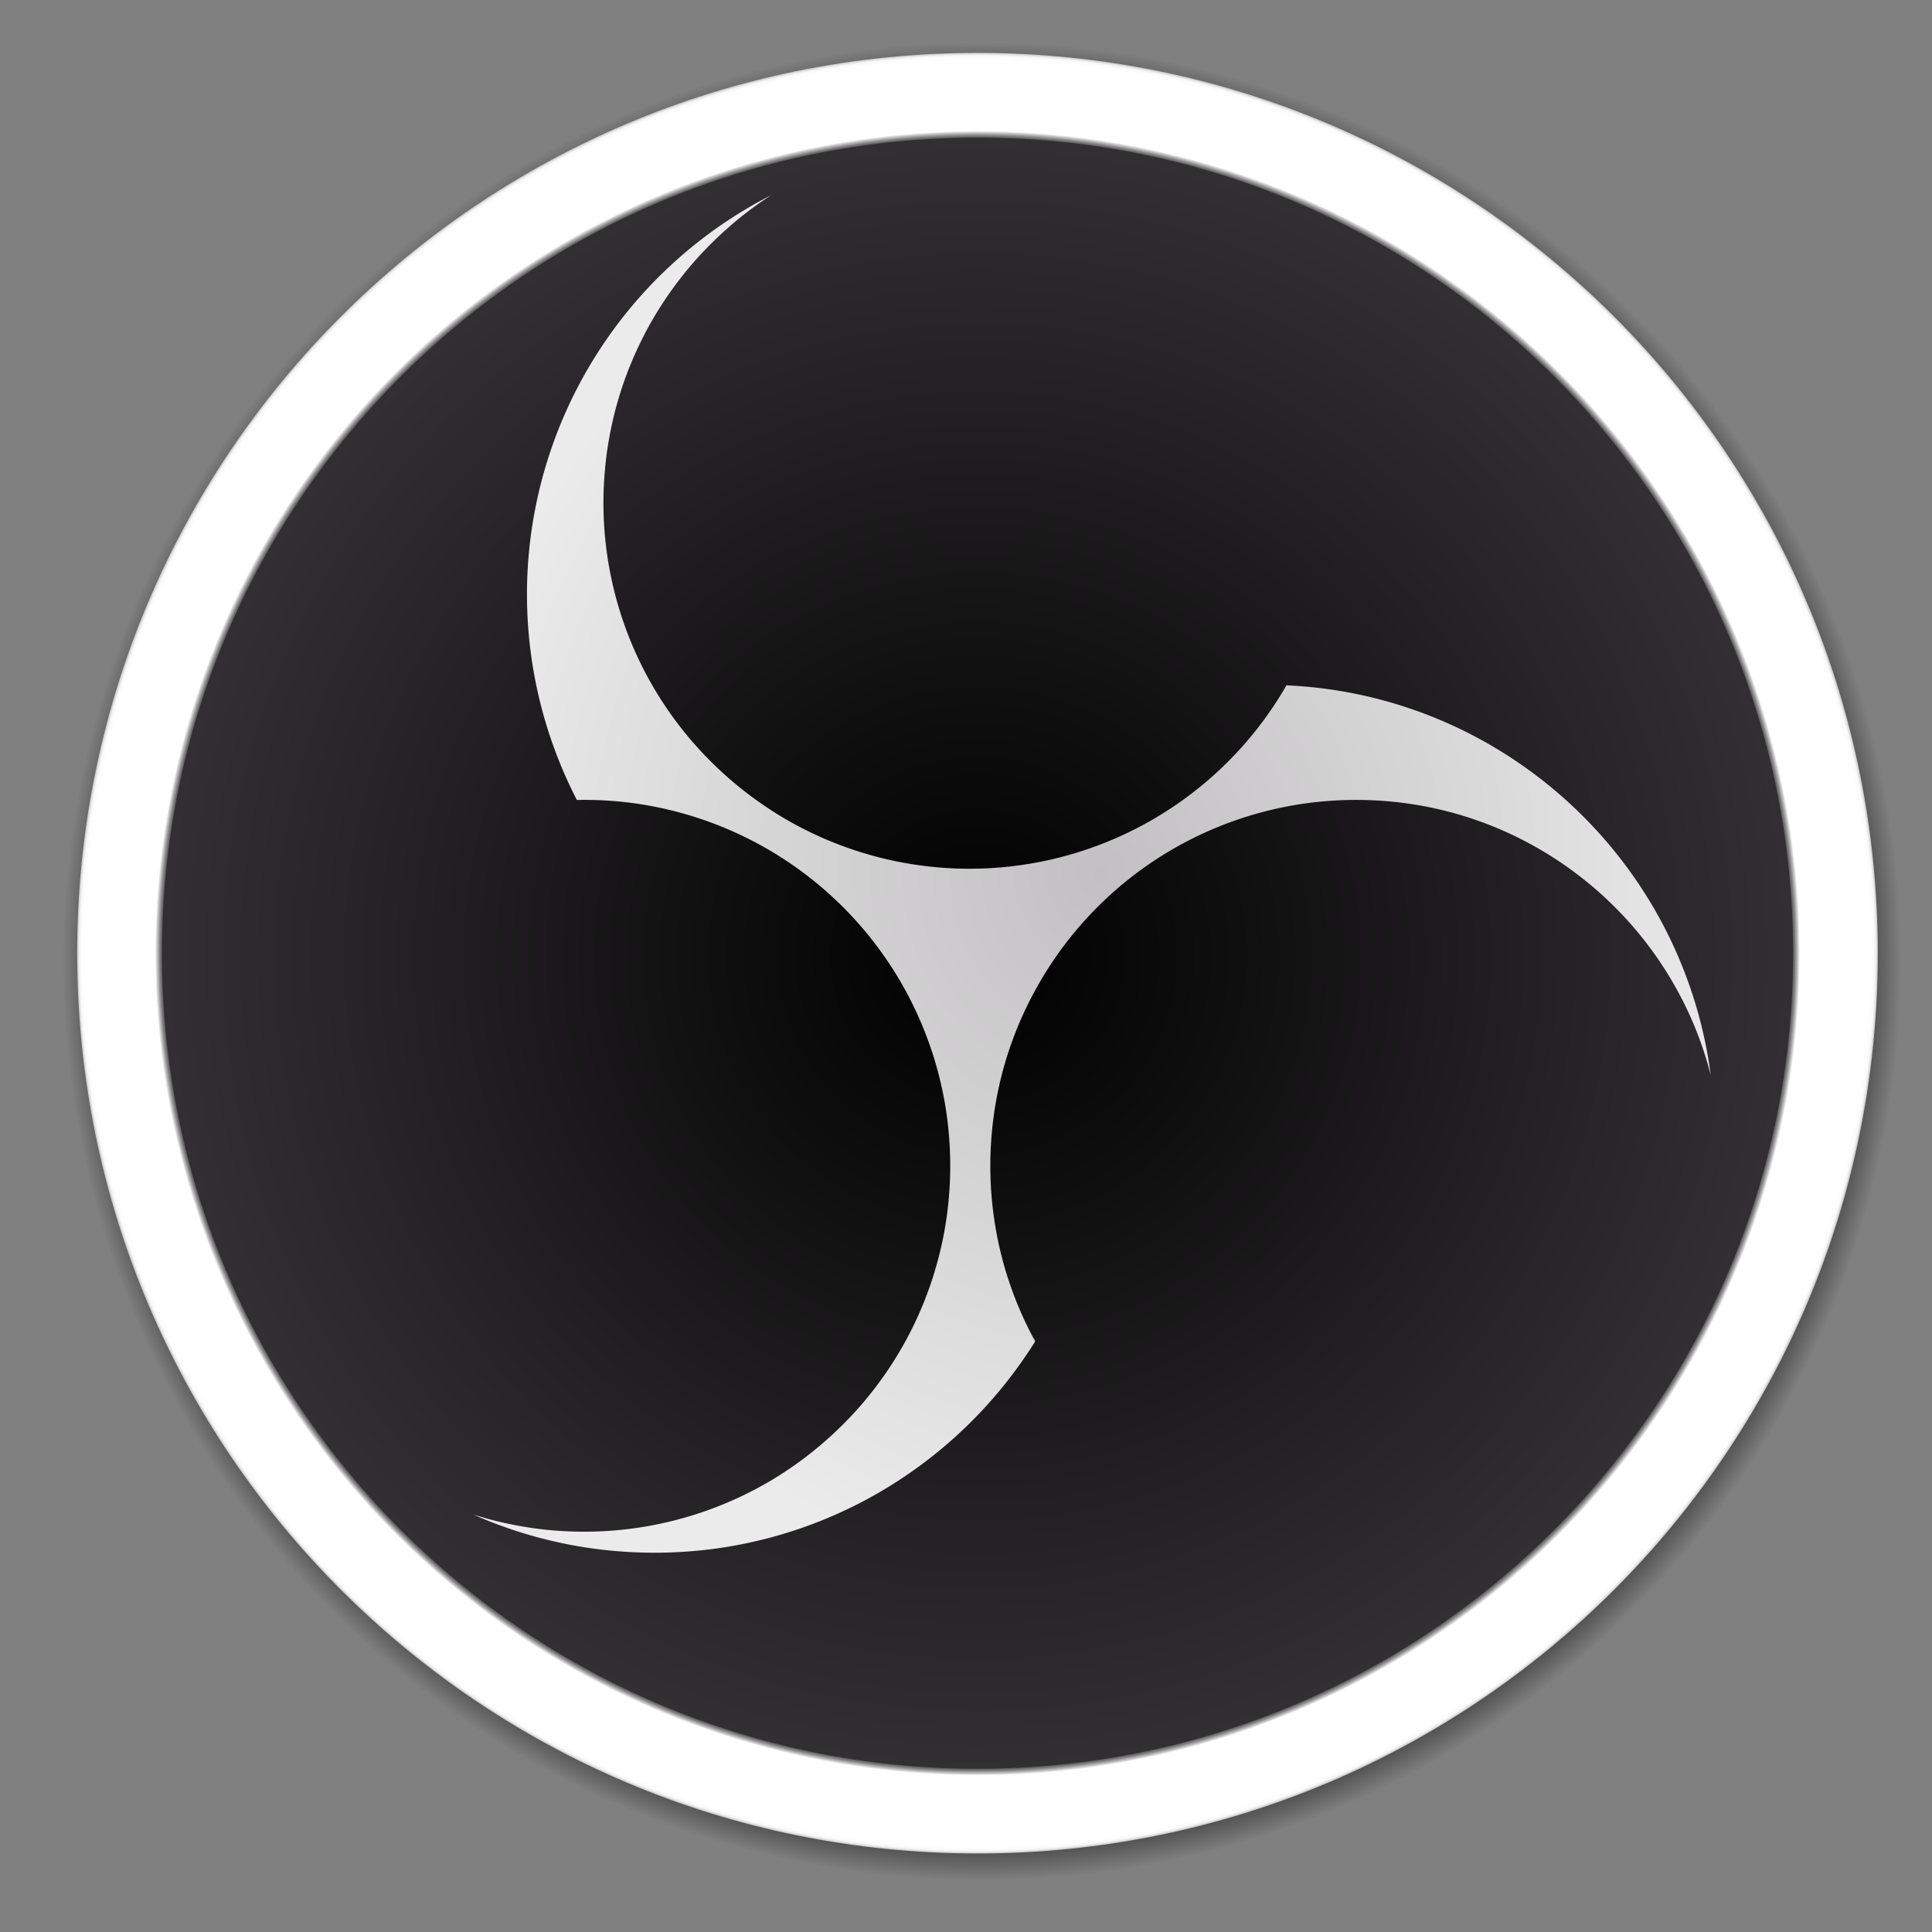 <?xml version="1.0" encoding="UTF-8" standalone="no"?>
<svg
   version="1.1"
   viewBox="0 0 48 48"
   id="svg67"
   sodipodi:docname="obs-studio.svg"
   width="48"
   height="48"
   inkscape:version="1.2.2 (b0a8486541, 2022-12-01)"
   xmlns:inkscape="http://www.inkscape.org/namespaces/inkscape"
   xmlns:sodipodi="http://sodipodi.sourceforge.net/DTD/sodipodi-0.dtd"
   xmlns:xlink="http://www.w3.org/1999/xlink"
   xmlns="http://www.w3.org/2000/svg"
   xmlns:svg="http://www.w3.org/2000/svg"
   xmlns:rdf="http://www.w3.org/1999/02/22-rdf-syntax-ns#"
   xmlns:cc="http://creativecommons.org/ns#"
   xmlns:dc="http://purl.org/dc/elements/1.1/">
  <rect x="0" y="0" width="48" height="48" fill="#808080" stroke="none"/>
  <sodipodi:namedview
     id="namedview69"
     pagecolor="#ffffff"
     bordercolor="#000000"
     borderopacity="0.25"
     inkscape:showpageshadow="2"
     inkscape:pageopacity="0.0"
     inkscape:pagecheckerboard="0"
     inkscape:deskcolor="#d1d1d1"
     showgrid="false"
     inkscape:zoom="4.6163142"
     inkscape:cx="20.254254"
     inkscape:cy="41.916558"
     inkscape:window-width="1362"
     inkscape:window-height="706"
     inkscape:window-x="0"
     inkscape:window-y="0"
     inkscape:window-maximized="1"
     inkscape:current-layer="svg67" />
  <defs
     id="defs43">
    <style
       type="text/css"
       id="style2">.cls-1{fill:url(#radial-gradient);}.cls-2{fill:none;}.cls-3{fill:url(#radial-gradient-2);}.cls-4{fill:url(#radial-gradient-3);}.cls-5{clip-path:url(#clip-path);}.cls-6{fill:url(#radial-gradient-5);}.cls-7{clip-path:url(#clip-path-2);}.cls-8{fill:url(#radial-gradient-6);}.cls-9{fill:url(#radial-gradient-7);}</style>
    <radialGradient
       id="radial-gradient"
       cx="512.06"
       cy="512.12"
       r="444.12"
       gradientUnits="userSpaceOnUse">
      <stop
         stop-opacity=".5"
         offset=".99"
         id="stop4" />
      <stop
         stop-opacity="0"
         offset="1"
         id="stop6" />
    </radialGradient>
    <radialGradient
       id="radial-gradient-2"
       cx="514.5"
       cy="516.5"
       r="496.5"
       gradientUnits="userSpaceOnUse">
      <stop
         offset=".913"
         id="stop9" />
      <stop
         stop-opacity="0"
         offset="1"
         id="stop11" />
    </radialGradient>
    <radialGradient
       id="radial-gradient-3"
       cx="512.06"
       cy="512.12"
       r="486.27"
       gradientUnits="userSpaceOnUse">
      <stop
         stop-color="#fff"
         offset=".99"
         id="stop14" />
      <stop
         stop-color="#fdfdfd"
         offset=".995"
         id="stop16" />
      <stop
         stop-color="#f6f6f6"
         offset=".997"
         id="stop18" />
      <stop
         stop-color="#ebebeb"
         offset=".998"
         id="stop20" />
      <stop
         stop-color="#dadada"
         offset=".999"
         id="stop22" />
      <stop
         stop-color="#c7c7c7"
         offset="1"
         id="stop24" />
    </radialGradient>
    <clipPath
       id="clip-path"
       transform="translate(-18 -20)">
      <path
         id="SVGID"
         class="cls-1"
         d="m 67.938,512.12 c 0,245.29 198.84,444.12 444.12,444.12 245.28,0 444.13,-198.83 444.13,-444.12 C 956.188,266.84 757.348,68 512.058,68 266.768,68 67.938,266.84 67.938,512.12" />
    </clipPath>
    <radialGradient
       id="radial-gradient-5"
       cx="494.06"
       cy="492.12"
       r="444.12"
       xlink:href="#radial-gradient" />
    <clipPath
       id="clip-path-2"
       transform="translate(-18 -20)">
      <path
         class="cls-2"
         d="m 71.603,512.12 c 0,243.26 197.2,440.46 440.46,440.46 243.26,0 440.46,-197.19 440.46,-440.46 0,-243.26 -197.2,-440.46 -440.46,-440.46 -243.26,0 -440.46,197.2 -440.46,440.46"
         id="path30" />
    </clipPath>
    <radialGradient
       id="radial-gradient-6"
       cx="5.295"
       cy="1029.3"
       r="4.653"
       gradientTransform="matrix(94.654,0,0,-94.654,-7.154,97921)"
       gradientUnits="userSpaceOnUse">
      <stop
         offset="0"
         id="stop33" />
      <stop
         stop-color="#322f32"
         offset="1"
         id="stop35" />
    </radialGradient>
    <radialGradient
       id="radial-gradient-7"
       cx="578.89"
       cy="473.32"
       r="353.94"
       gradientTransform="matrix(0.046,0,0,0.05,0.739,-1.963)"
       gradientUnits="userSpaceOnUse">
      <stop
         stop-color="#c2c0c2"
         offset="0"
         id="stop38" />
      <stop
         stop-color="#ebebeb"
         offset="1"
         id="stop40" />
    </radialGradient>
    <radialGradient
       inkscape:collect="always"
       xlink:href="#radial-gradient"
       id="radialGradient300"
       gradientUnits="userSpaceOnUse"
       cx="512.06"
       cy="512.12"
       r="444.12" />
  </defs>
  <title
     id="title45">OBS Studio</title>
  <desc
     id="desc47">Open-source screencasting and streaming software</desc>
  <g
     shape-rendering="geometricPrecision"
     id="g55"
     transform="matrix(0.046,0,0,0.046,1.559,1.044)">
    <path
       class="cls-3"
       transform="translate(-18,-20)"
       d="M 514.5,20 C 788.71,20 1011,242.29 1011,516.5 1011,790.71 788.71,1013 514.5,1013 240.29,1013 18,790.711 18,516.5 18,242.289 240.289,20 514.5,20"
       id="path49"
       style="fill:url(#radial-gradient-2)" />
    <path
       class="cls-4"
       transform="translate(-18,-20)"
       d="m 512.06,25.849 c 268.56,0 486.27,217.71 486.27,486.27 0,268.56 -217.71,486.27 -486.27,486.27 -268.56,0 -486.27,-217.71 -486.27,-486.27 0,-268.56 217.71,-486.27 486.27,-486.27"
       id="path51"
       style="fill:url(#radial-gradient-3)" />
    <path
       class="cls-1"
       transform="translate(-18,-20)"
       d="m 67.938,512.12 c 0,245.29 198.84,444.12 444.12,444.12 245.28,0 444.13,-198.83 444.13,-444.12 C 956.188,266.84 757.348,68 512.058,68 266.768,68 67.938,266.84 67.938,512.12"
       id="path53"
       style="fill:url(#radialGradient300)" />
  </g>
  <g
     class="cls-5"
     clip-path="url(#clip-path)"
     id="g59"
     transform="matrix(0.046,0,0,0.046,1.559,1.044)">
    <rect
       class="cls-6"
       x="49.938"
       y="48"
       width="888.25"
       height="888.24"
       shape-rendering="geometricPrecision"
       id="rect57"
       style="fill:url(#radial-gradient-5)" />
  </g>
  <g
     class="cls-7"
     clip-path="url(#clip-path-2)"
     id="g63"
     transform="matrix(0.046,0,0,0.046,1.559,1.044)">
    <rect
       class="cls-8"
       x="53.603"
       y="51.665"
       width="880.92"
       height="880.91"
       shape-rendering="geometricPrecision"
       id="rect61"
       style="fill:url(#radial-gradient-6)" />
  </g>
  <path
     class="cls-9"
     d="M 31.964,17.023 A 9.083,9.083 0 0 1 19.325,20.235 9.243,9.243 0 0 1 17.277,18.513 9.069,9.069 0 0 1 15.002,12.079 c 0.013,-0.264 0.035,-0.527 0.07,-0.789 0.034,-0.258 0.08,-0.515 0.136,-0.769 q 0.086,-0.391 0.207,-0.773 0.117,-0.372 0.267,-0.733 c 0.104,-0.25 0.219,-0.495 0.344,-0.735 0.131,-0.253 0.277,-0.499 0.432,-0.738 q 0.215,-0.33 0.458,-0.641 c 0.176,-0.226 0.362,-0.443 0.559,-0.651 Q 17.774,5.936 18.099,5.65 C 18.319,5.455 18.551,5.273 18.789,5.101 Q 18.973,4.968 19.165,4.846 A 11.142,11.142 0 0 0 14.192,19.594 q 0.037,0.078 0.076,0.155 0.018,0.035 0.035,0.07 a 0.21,0.21 0 0 0 0.021,0.042 c 0.015,0.016 0.018,0.014 0.041,0.013 0.118,-0.002 0.235,-0.002 0.353,9.58e-4 q 0.326,0.007 0.65,0.037 a 9.099,9.099 0 0 1 8.122,7.585 9.179,9.179 0 0 1 0.029,2.743 9.061,9.061 0 0 1 -2.105,4.644 9.218,9.218 0 0 1 -2.269,1.905 9.112,9.112 0 0 1 -5.66,1.208 9.258,9.258 0 0 1 -1.058,-0.184 c -0.226,-0.053 -0.45,-0.115 -0.671,-0.186 a 11.06,11.06 0 0 0 3.125,0.865 11.263,11.263 0 0 0 3.028,-0.036 11.103,11.103 0 0 0 4.954,-2.046 11.217,11.217 0 0 0 2.723,-2.876 q 0.047,-0.072 0.094,-0.145 c 0.012,-0.019 0.039,-0.049 0.035,-0.069 a 0.387,0.387 0 0 0 -0.048,-0.089 q -0.091,-0.171 -0.175,-0.346 -0.169,-0.352 -0.306,-0.717 a 9.028,9.028 0 0 1 -0.426,-1.521 9.158,9.158 0 0 1 0.002,-3.373 9.021,9.021 0 0 1 0.974,-2.701 9.076,9.076 0 0 1 7.891,-4.699 q 0.334,-0.002 0.668,0.019 0.322,0.021 0.642,0.065 0.317,0.043 0.63,0.109 0.307,0.065 0.609,0.15 0.296,0.084 0.586,0.188 0.294,0.105 0.579,0.231 0.291,0.127 0.573,0.276 0.281,0.148 0.552,0.315 c 0.169,0.105 0.336,0.215 0.498,0.331 q 0.25,0.18 0.489,0.374 c 0.164,0.134 0.323,0.274 0.477,0.42 q 0.246,0.232 0.475,0.482 0.228,0.248 0.436,0.514 c 0.155,0.197 0.303,0.4 0.44,0.609 0.142,0.215 0.275,0.436 0.399,0.662 a 9.128,9.128 0 0 1 0.459,0.974 9.436,9.436 0 0 1 0.363,1.111 11.112,11.112 0 0 0 -2.356,-5.514 11.2,11.2 0 0 0 -3.42,-2.849 11.072,11.072 0 0 0 -4.374,-1.29 q -0.195,-0.016 -0.39,-0.024 z"
     shape-rendering="geometricPrecision"
     id="path65"
     style="fill:url(#radial-gradient-7);stroke-width:0.046" />
</svg>
